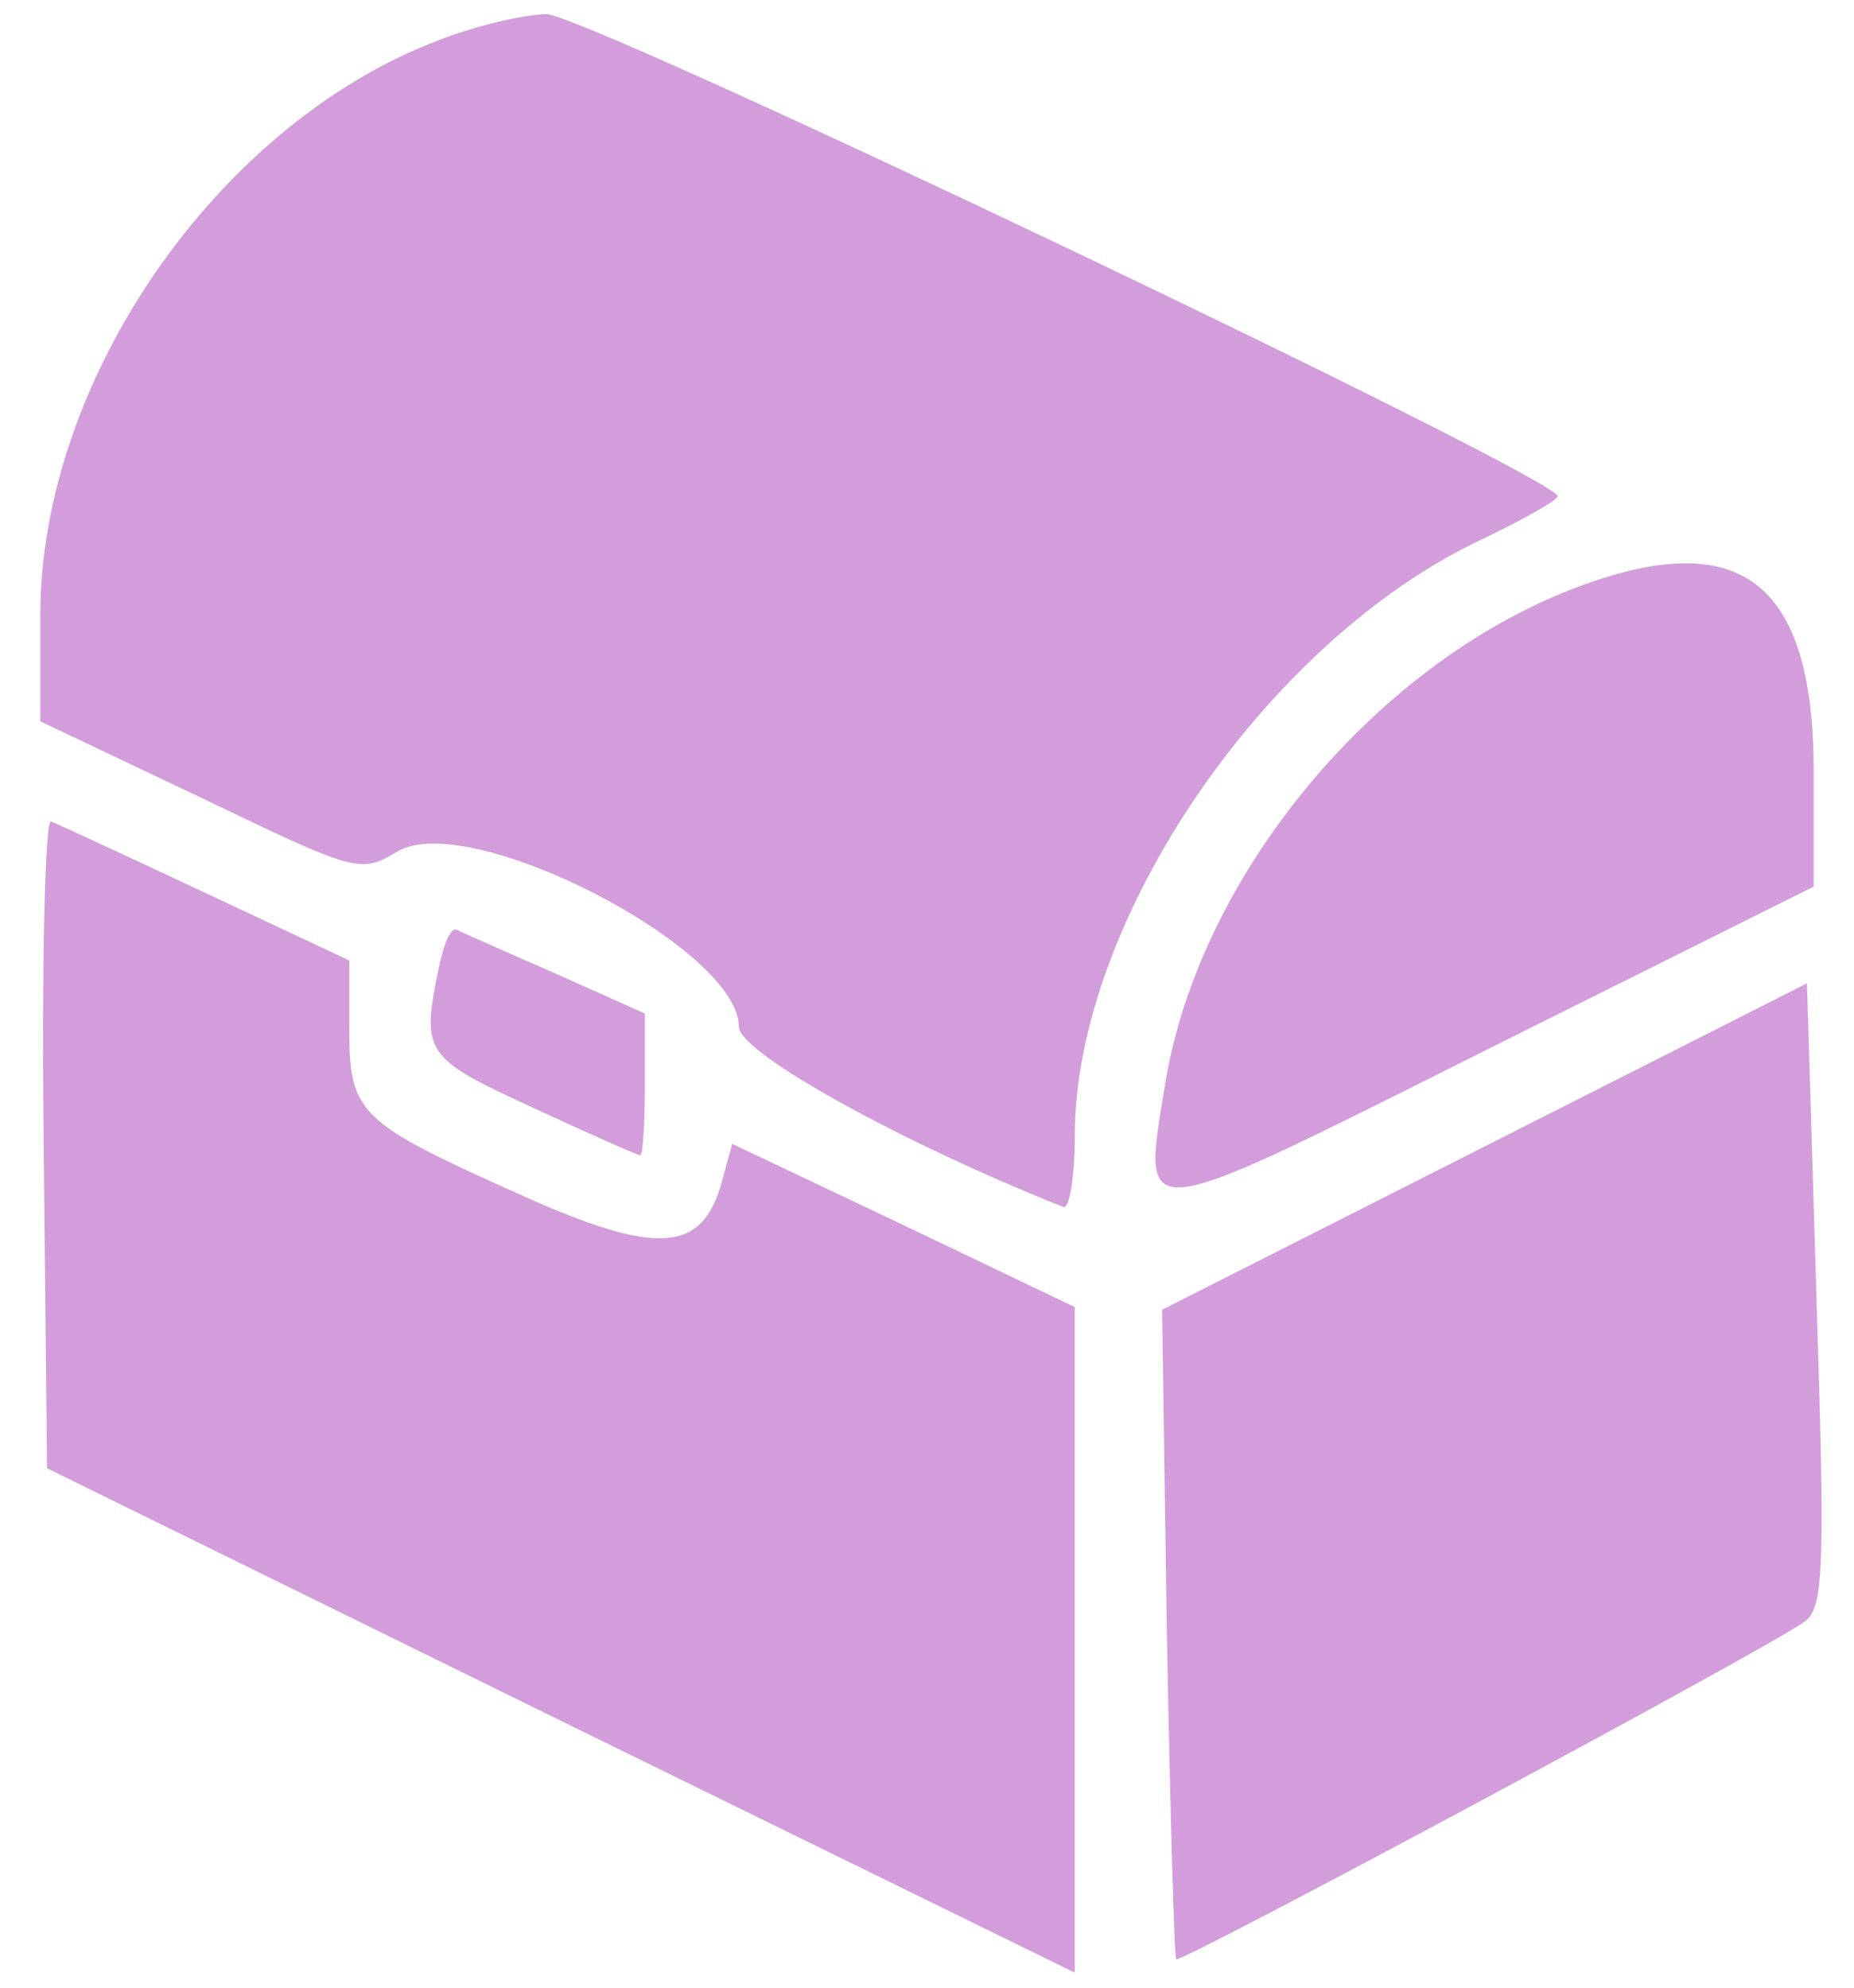 <?xml version="1.0" encoding="UTF-8" standalone="no"?>
<!DOCTYPE svg PUBLIC "-//W3C//DTD SVG 20010904//EN" "http://www.w3.org/TR/2001/REC-SVG-20010904/DTD/svg10.dtd">
<svg version="1.0" xmlns="http://www.w3.org/2000/svg" width="138pt" height="148pt" viewBox="0 0 138 148" preserveAspectRatio="xMidYMid meet">
<g transform="translate(0,148) scale(0.05,-0.05)" fill="rgba(206, 147, 216, 0.9)" stroke="none">
<path d="M650 2899 c-328 -126 -590 -506 -590 -855 l0 -158 238 -113 c235 -113 238 -114 295 -80 108 61 507 -145 507 -262 0 -38 241 -172 483 -268 9 -3 17 44 17 106 0 319 283 735 604 887 63 30 114 59 115 65 3 27 -1448 719 -1506 718 -35 -1 -108 -18 -163 -40z"/>
<path d="M2338 2082 c-296 -116 -552 -427 -603 -733 -35 -216 -53 -218 484 51 l481 240 0 171 c0 286 -111 369 -362 271z"/>
<path d="M65 1259 l5 -485 765 -376 765 -375 0 495 0 496 -255 122 -255 121 -15 -55 c-29 -108 -96 -113 -302 -20 -239 107 -253 120 -253 246 l0 102 -213 100 c-117 55 -221 103 -231 107 -9 4 -14 -212 -11 -478z"/>
<path d="M653 1518 c-26 -126 -21 -133 140 -207 84 -39 156 -71 160 -71 4 0 7 47 7 106 l0 105 -134 60 c-74 32 -140 62 -147 65 -8 3 -19 -23 -26 -58z"/>
<path d="M2210 1253 l-480 -243 7 -480 c5 -264 11 -483 14 -487 6 -7 887 466 936 503 28 21 30 79 17 487 l-14 463 -480 -243z"/>
</g>
</svg>
